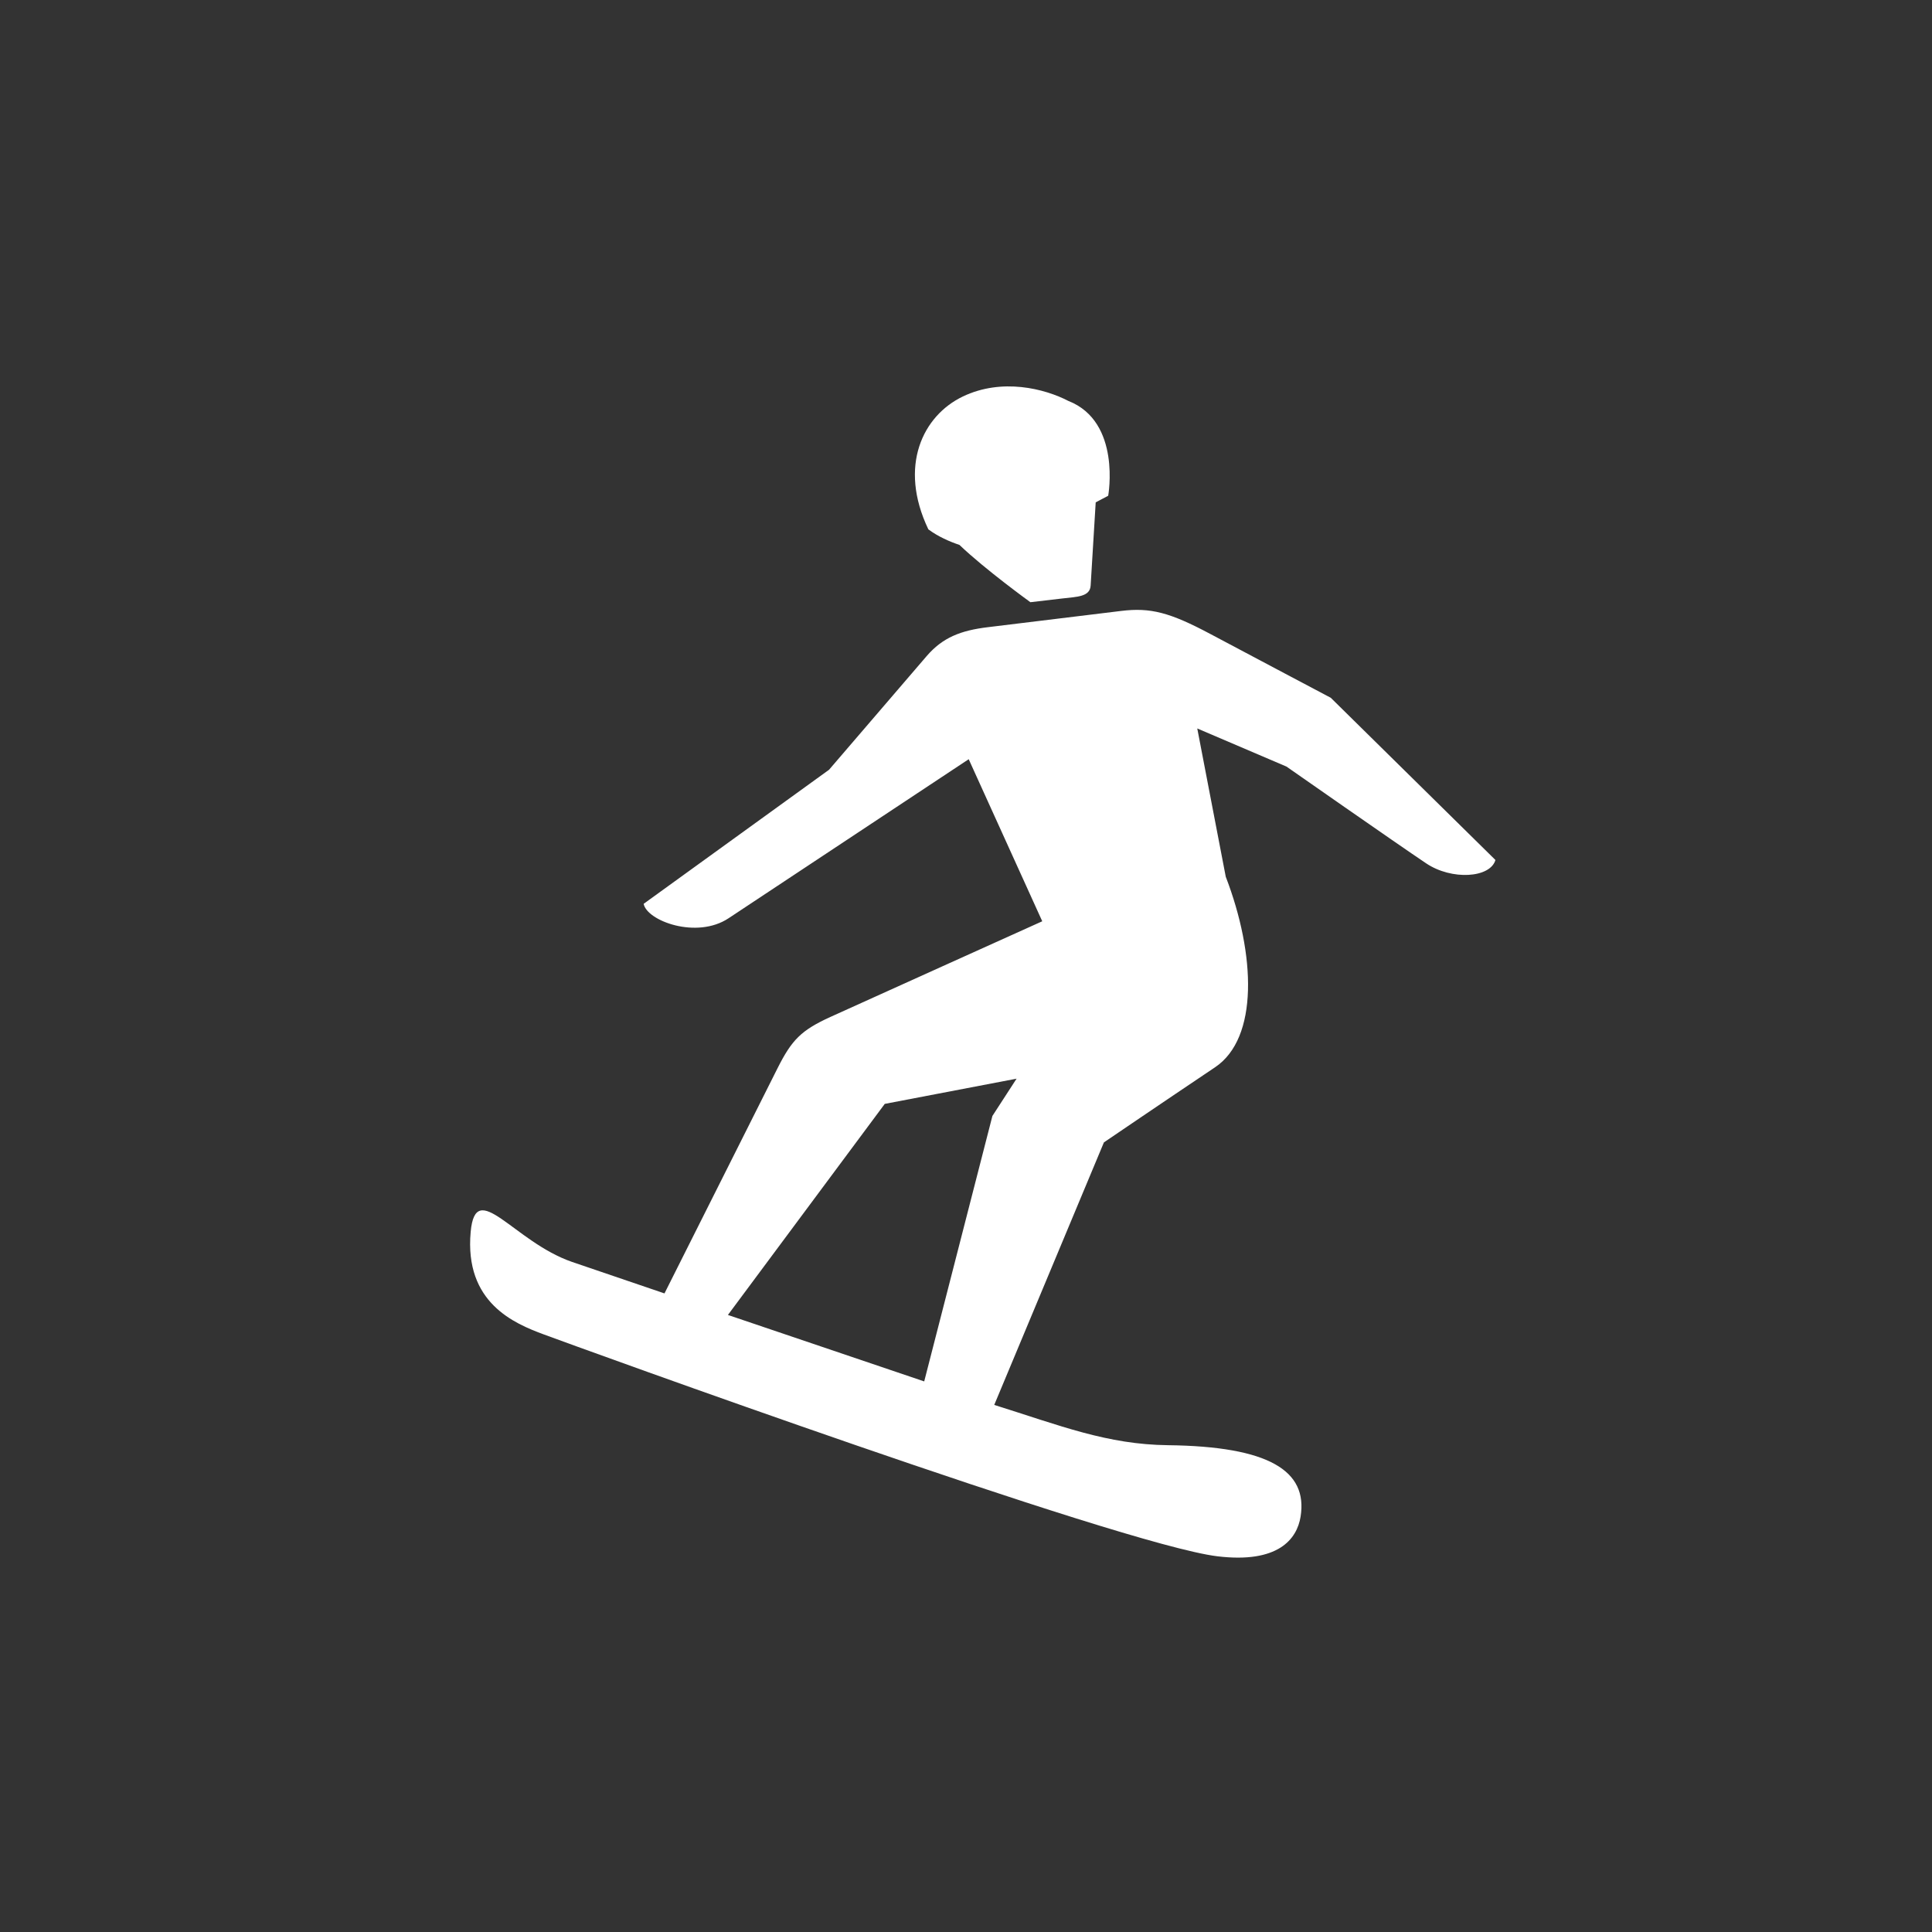 <?xml version="1.0" encoding="UTF-8"?>
<svg width="60px" height="60px" viewBox="0 0 60 60" version="1.1" xmlns="http://www.w3.org/2000/svg" xmlns:xlink="http://www.w3.org/1999/xlink">
    <rect x="0" y="0" width="60" height="60" fill="#333333" stroke="none"/>
    <!-- Generator: Sketch 49.2 (51160) - http://www.bohemiancoding.com/sketch -->
    <title>icone blanc</title>
    <desc>Created with Sketch.</desc>
    <defs></defs>
    <g id="icone-blanc" stroke="none" stroke-width="1" fill="none" fill-rule="evenodd">
        <g id="spelunking" transform="translate(-16, -29)" fill="#FFFFFF">
            <g id="snowboard" transform="translate(25, 41)">
                <path d="M19.831,4.44 C18.89,2.47 19.665,0.907 20.899,0.315 C22.116,-0.27 23.445,0.07 24.18,0.452 C25.832,1.099 25.416,3.396 25.416,3.396 L25.028,3.601 C24.989,4.249 24.913,5.493 24.871,6.184 C24.85,6.535 24.456,6.532 23.992,6.586 C23.469,6.647 23,6.702 23,6.702 C23,6.702 21.591,5.684 20.797,4.923 C20.49,4.82 20.136,4.666 19.831,4.44 Z M21.82,22.657 L19.702,30.901 L13.606,28.837 L18.477,22.282 L22.571,21.499 L21.82,22.657 Z M32.328,9.67 C32.328,9.67 29.723,8.293 28.583,7.686 C27.329,7.019 26.729,6.862 25.82,6.973 C25.137,7.056 22.273,7.406 21.686,7.477 C20.836,7.579 20.276,7.797 19.776,8.378 C19.394,8.824 16.747,11.905 16.747,11.905 L10.989,16.069 C11.088,16.596 12.632,17.175 13.625,16.518 C14.618,15.86 21.084,11.578 21.084,11.578 L23.368,16.611 C23.368,16.611 17.317,19.34 16.789,19.582 C15.88,19.997 15.59,20.294 15.148,21.173 C14.814,21.839 12.142,27.161 11.636,28.168 C10.131,27.657 9.012,27.275 8.765,27.19 C6.945,26.56 5.771,24.555 5.617,26.259 C5.419,28.458 6.97,29.102 7.891,29.443 C8.845,29.797 25.812,35.969 28.806,36.332 C30.691,36.56 31.279,35.802 31.391,35.1 C31.619,33.679 30.416,32.919 27.273,32.882 C25.38,32.86 23.926,32.273 21.877,31.631 L25.283,23.478 C25.283,23.478 27.085,22.252 28.735,21.145 C30.087,20.239 29.998,17.649 29.067,15.228 L28.182,10.623 L30.953,11.807 C30.953,11.807 34.368,14.194 35.292,14.813 C36.084,15.345 37.281,15.268 37.442,14.708 L32.328,9.67 Z" id="Fill-1"></path>
            </g>
        </g>
    </g>
</svg>